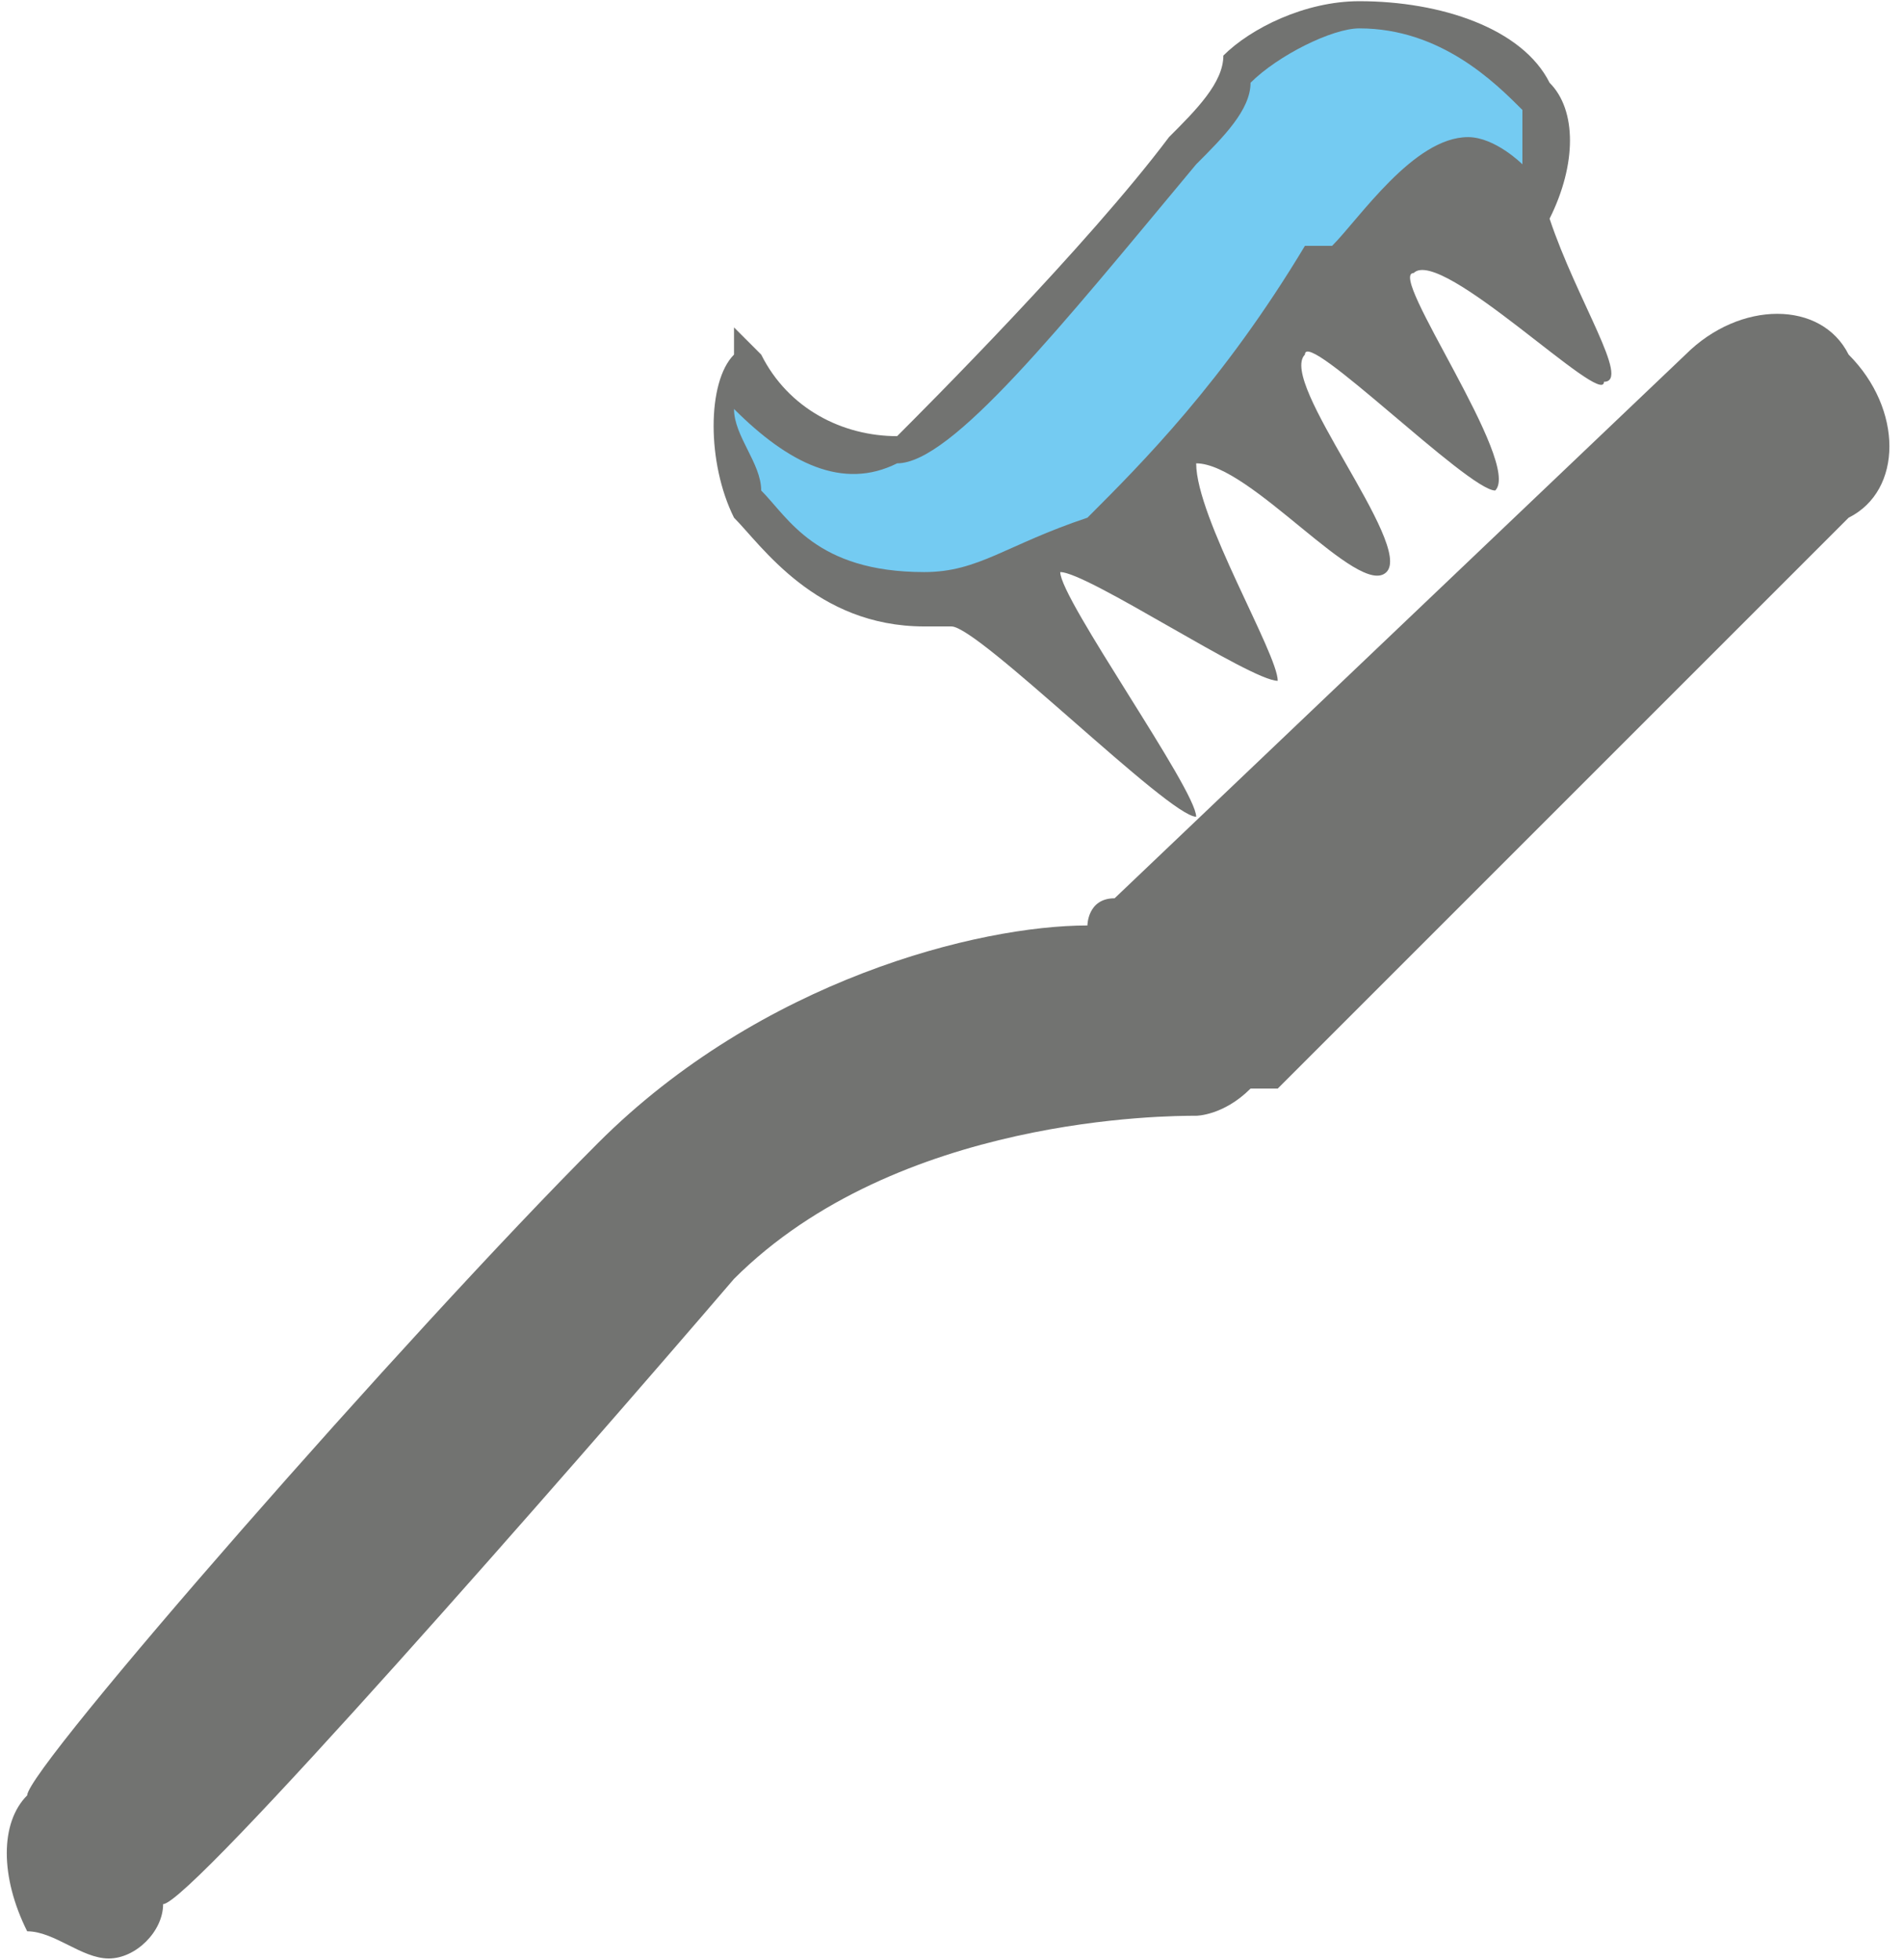<?xml version="1.0" encoding="UTF-8"?>
<!DOCTYPE svg PUBLIC "-//W3C//DTD SVG 1.1//EN" "http://www.w3.org/Graphics/SVG/1.1/DTD/svg11.dtd">
<!-- Creator: CorelDRAW X8 -->
<svg xmlns="http://www.w3.org/2000/svg" xml:space="preserve" width="0.838in" height="0.863in" version="1.1" style="shape-rendering:geometricPrecision; text-rendering:geometricPrecision; image-rendering:optimizeQuality; fill-rule:evenodd; clip-rule:evenodd"
viewBox="0 0 70 72"
 xmlns:xlink="http://www.w3.org/1999/xlink">
 <defs>
  <style type="text/css">
   <![CDATA[
    .fil1 {fill:#74CBF2;fill-rule:nonzero}
    .fil0 {fill:#727371;fill-rule:nonzero}
   ]]>
  </style>
 </defs>
 <g id="Layer_x0020_1">

  <path class="fil0" d="M34 23l0 0c-4,0 -6,-3 -7,-4 -1,-2 -1,-5 0,-6l0 -1 1 1c1,2 3,3 5,3 1,-1 7,-7 10,-11 1,-1 2,-2 2,-3 1,-1 3,-2 5,-2 3,0 6,1 7,3 1,1 1,3 0,5l0 0c1,3 3,6 2,6 0,1 -6,-5 -7,-4 -1,0 4,7 3,8 -1,0 -7,-6 -7,-5 -1,1 4,7 3,8 -1,1 -5,-4 -7,-4 0,0 0,0 0,0 0,2 3,7 3,8 -1,0 -7,-4 -8,-4l0 0c0,1 5,8 5,9 -1,0 -8,-7 -9,-7 0,0 -1,0 -1,0l0 0z"/>
  <path class="fil0" d="M68 13c2,2 2,5 0,6l-21 21c-1,0 -1,0 -1,0 -1,1 -2,1 -2,1 -1,0 -11,0 -17,6 -6,7 -20,23 -21,23 0,1 -1,2 -2,2 -1,0 -2,-1 -3,-1 -1,-2 -1,-4 0,-5 0,-1 14,-17 21,-24 6,-6 14,-8 18,-8 0,0 0,-1 1,-1l21 -20c2,-2 5,-2 6,0l0 0z"/>
  <path class="fil1" d="M33 17l0 0c-2,1 -4,0 -6,-2 0,1 1,2 1,3 1,1 2,3 6,3l0 0c2,0 3,-1 6,-2l0 0c2,-2 5,-5 8,-10l1 0c1,-1 3,-4 5,-4 1,0 2,1 2,1 0,-1 0,-1 0,-2 -1,-1 -3,-3 -6,-3 -1,0 -3,1 -4,2 0,1 -1,2 -2,3 -5,6 -9,11 -11,11l0 0z"/>
 </g>
</svg>
